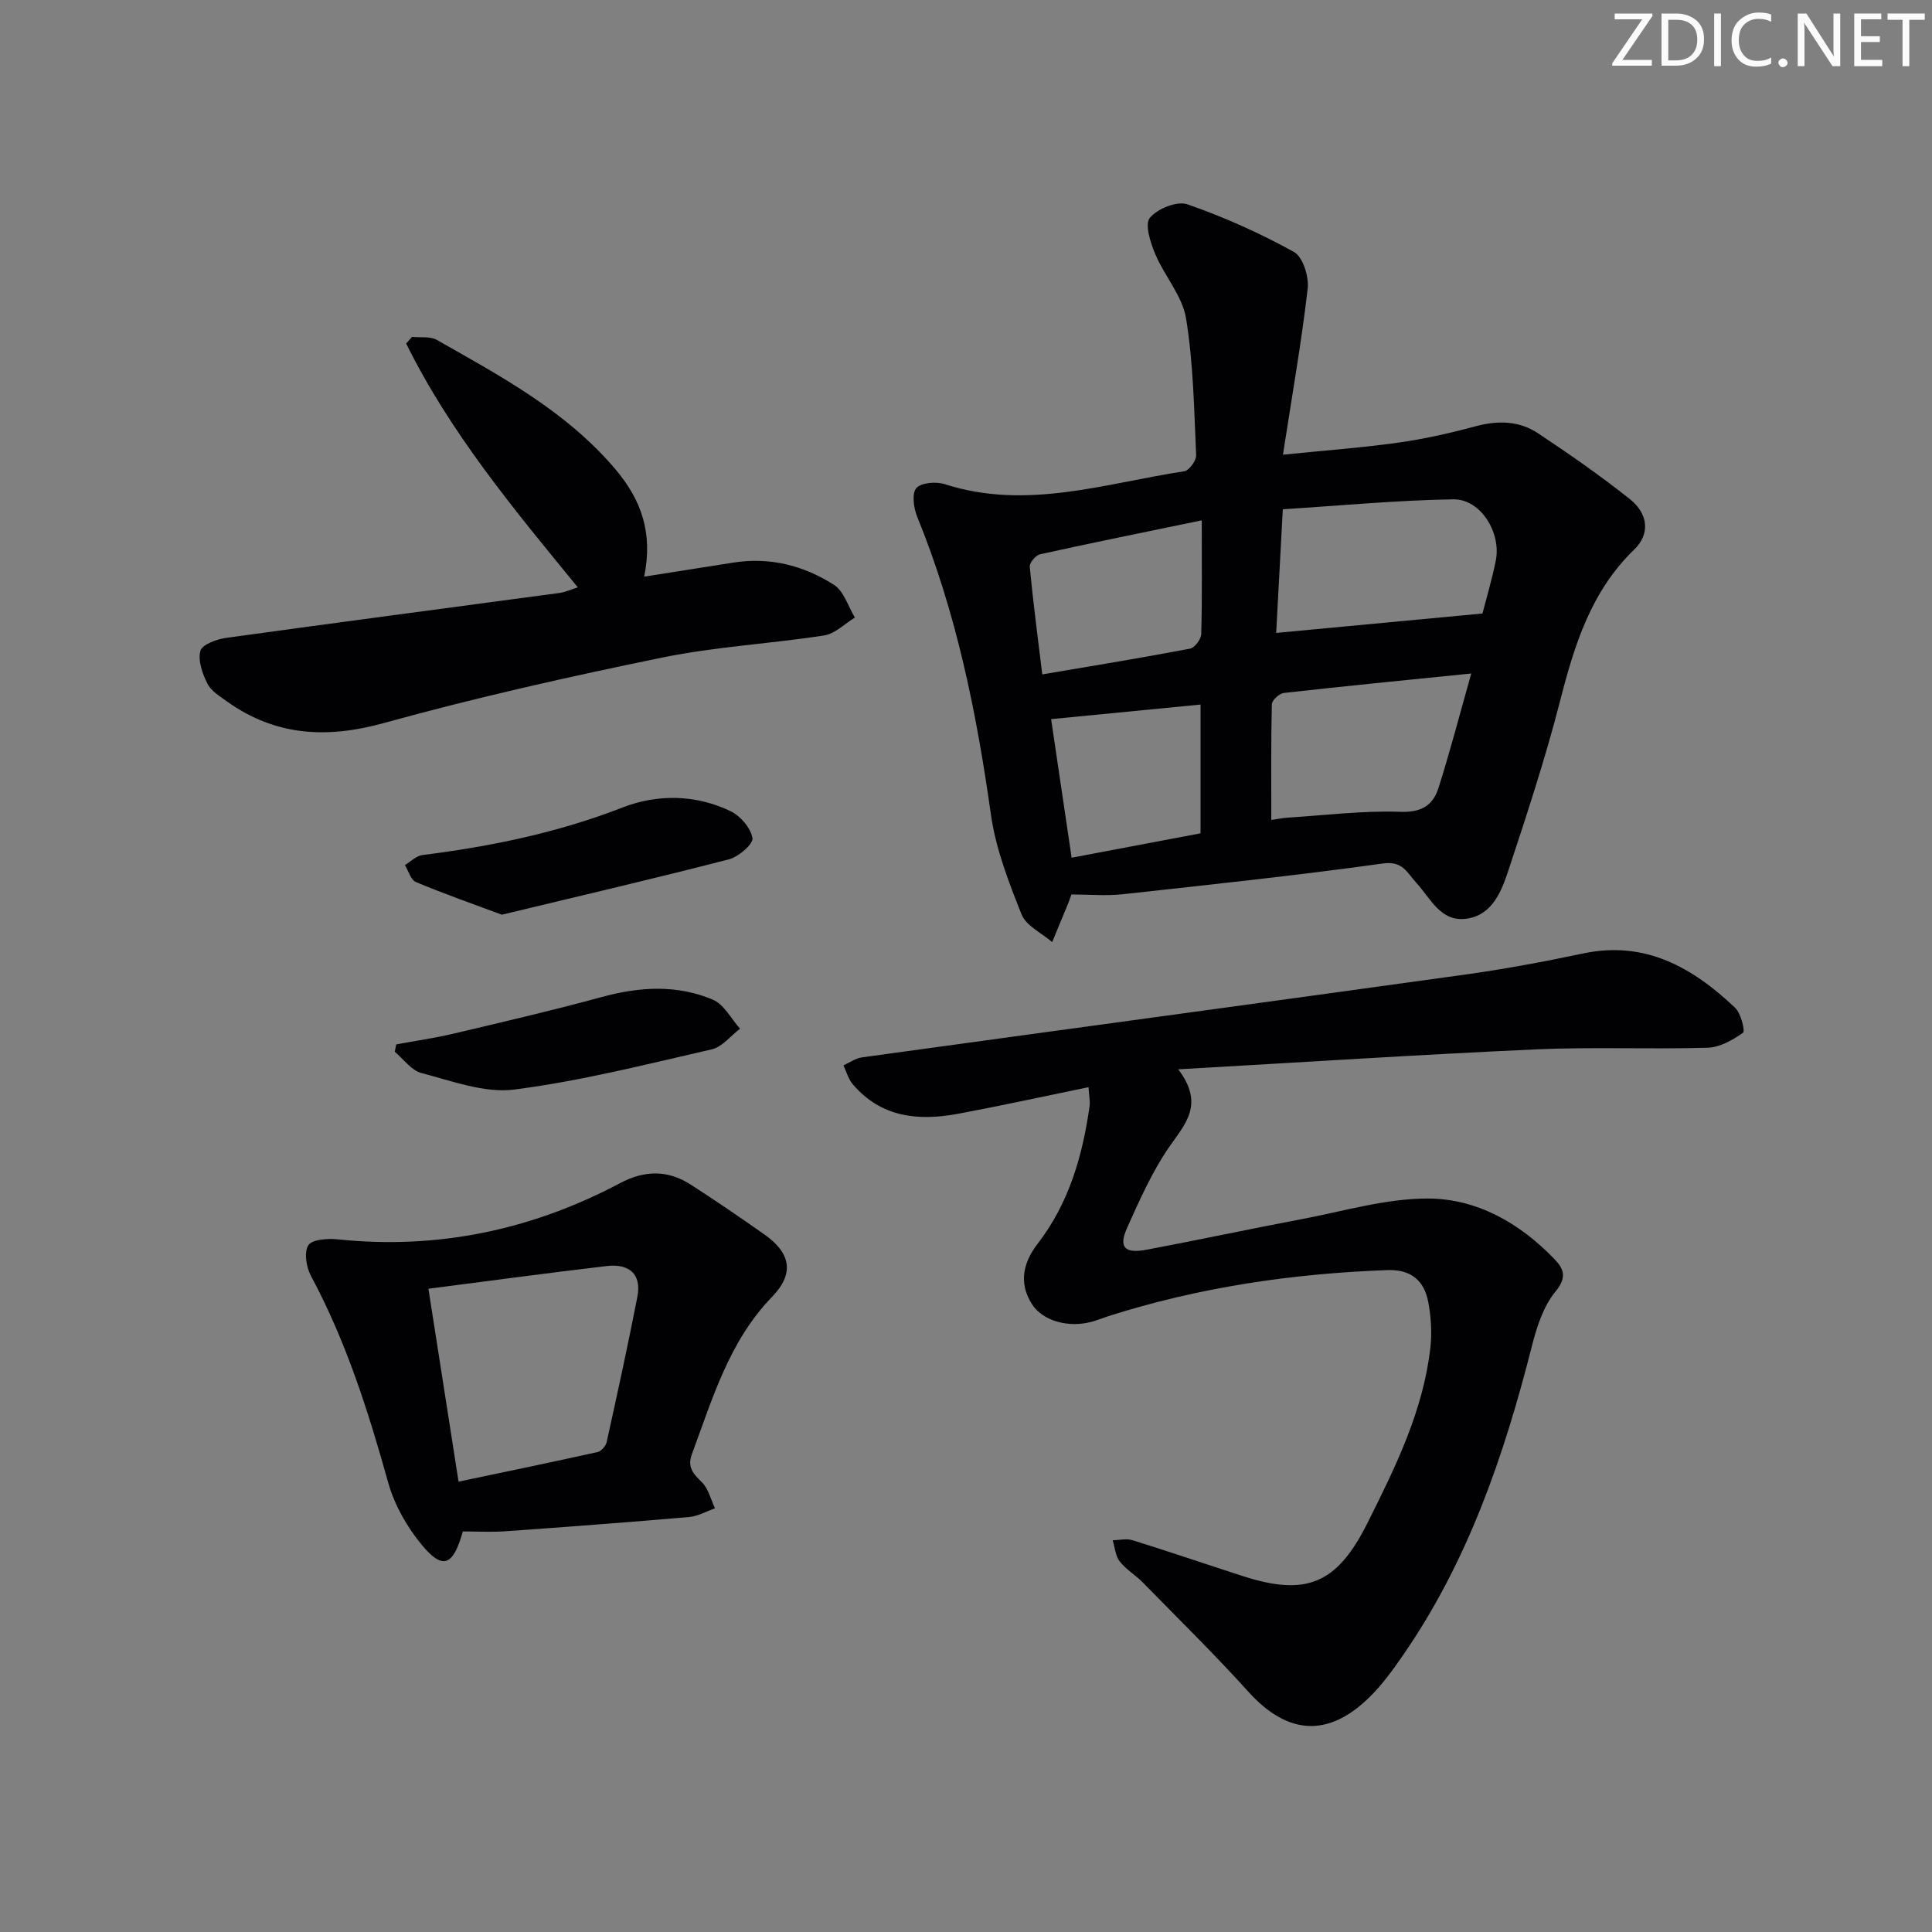 <svg enable-background="new 0 0 400 400" viewBox="0 0 400 400" xmlns="http://www.w3.org/2000/svg"><rect x="0" y="0" width="400" height="400" fill="#808080" stroke="none"/><g fill="#fafbfa"><path d="m342.2 3.2-6.3 9.2h6.1v1.2h-8.2v-.5l6.2-9.1h-5.7v-1.2h7.8v.4z"/><path d="m344 13.7v-10.9h3.1c1.6 0 3 .5 4.1 1.4 1.1 1 1.6 2.2 1.6 3.9s-.5 3-1.6 4-2.5 1.5-4.2 1.5h-3zm1.4-9.6v8.4h1.6c1.4 0 2.5-.4 3.2-1.1.8-.8 1.2-1.8 1.2-3.2s-.4-2.4-1.2-3.1-1.8-1-3.1-1z"/><path d="m356.3 2.8v10.9h-1.4v-10.9z"/><path d="m366.6 13.2c-.8.4-1.8.6-3 .6-1.6 0-2.8-.5-3.7-1.5s-1.4-2.3-1.4-3.9c0-1.7.5-3.2 1.6-4.2s2.4-1.6 4-1.6c1 0 1.9.1 2.6.4v1.5c-.8-.4-1.6-.6-2.6-.6-1.2 0-2.2.4-3 1.2s-1.1 1.9-1.1 3.3c0 1.3.4 2.3 1.1 3.1s1.6 1.1 2.8 1.1c1.1 0 2-.2 2.8-.7v1.3z"/><path d="m368.2 13c0-.3.1-.5.3-.6.2-.2.4-.3.6-.3.3 0 .5.1.7.3s.3.4.3.6-.1.5-.3.6c-.2.2-.4.3-.7.3s-.5-.1-.6-.3c-.2-.2-.3-.4-.3-.6z"/><path d="m381.1 13.7h-1.7l-5.5-8.4c-.2-.2-.3-.5-.4-.7 0 .2.1.8.1 1.5v7.6h-1.4v-10.9h1.8l5.3 8.3c.3.4.4.6.4.8 0-.3-.1-.8-.1-1.6v-7.5h1.4v10.9z"/><path d="m389.7 13.7h-5.8v-10.9h5.6v1.2h-4.2v3.5h3.9v1.2h-3.9v3.7h4.4z"/><path d="m398.4 4.1h-3.1v9.6h-1.4v-9.6h-3.1v-1.3h7.7v1.3z"/></g><path d="m221.82 185.19c-.36 1.02-.46 1.33-.58 1.64-1.13 2.74-2.27 5.48-3.4 8.22-2.17-1.88-5.38-3.35-6.33-5.72-2.67-6.68-5.35-13.61-6.35-20.67-2.97-21.12-7.16-41.85-15.27-61.68-.73-1.8-1.14-4.82-.17-5.93 1.02-1.15 4.11-1.38 5.91-.8 16.89 5.44 33.14-.17 49.55-2.68 1.01-.15 2.52-2.22 2.47-3.34-.43-9.46-.57-19-2.09-28.31-.76-4.66-4.47-8.77-6.38-13.32-.99-2.36-2.21-6.15-1.12-7.49 1.55-1.9 5.63-3.55 7.77-2.81 7.6 2.64 15.04 5.97 22.08 9.87 1.85 1.02 3.12 5.14 2.83 7.62-1.3 11.18-3.26 22.28-5.12 34.35 8.54-.87 16.26-1.43 23.9-2.5 5.41-.76 10.77-1.98 16.05-3.4 4.59-1.23 8.98-1.12 12.87 1.47 6.49 4.31 12.91 8.78 19 13.62 3.85 3.06 4.22 7.24.91 10.44-8.93 8.64-12.36 19.69-15.33 31.27-3.04 11.87-6.88 23.55-10.73 35.19-1.44 4.34-3.33 9.23-8.67 9.98s-7.48-4.27-10.41-7.46c-1.96-2.13-2.77-4.55-6.93-3.97-17.92 2.49-35.92 4.4-53.91 6.37-3.41.36-6.92.04-10.55.04zm43.77-79.75c-.5 9.34-.94 17.69-1.37 25.6 14.39-1.35 28.3-2.66 42.71-4.02.74-2.88 1.92-6.85 2.75-10.9 1.19-5.84-3.15-12.83-8.78-12.74-11.72.19-23.43 1.31-35.31 2.06zm39.02 34c-13.79 1.4-26.31 2.62-38.81 4.03-.94.11-2.46 1.51-2.48 2.34-.19 7.89-.11 15.78-.11 23.95 1.01-.14 2.29-.41 3.58-.49 7.72-.49 15.46-1.47 23.15-1.19 4.39.16 6.75-1.38 7.88-4.93 2.35-7.38 4.3-14.9 6.79-23.71zm-55.8-31.71c-12.21 2.53-22.86 4.68-33.47 7.03-.9.2-2.22 1.76-2.14 2.58.68 7.2 1.63 14.38 2.59 22.29 10.75-1.83 20.69-3.45 30.58-5.33.97-.18 2.3-1.95 2.33-3.01.21-7.41.11-14.83.11-23.56zm-.25 64.8c0-8.97 0-17.55 0-26.66-10.43 1.02-20.55 2.01-30.94 3.02 1.4 9.42 2.8 18.88 4.25 28.69 8.71-1.65 17.47-3.31 26.69-5.05z" fill="#010104"/><path d="m225.37 225.09c-9.47 1.94-18.19 3.86-26.97 5.5-8.23 1.54-15.99.8-21.86-6.13-.9-1.07-1.29-2.57-1.91-3.88 1.27-.57 2.49-1.48 3.82-1.66 41.61-5.74 83.24-11.36 124.85-17.14 8.21-1.14 16.38-2.67 24.49-4.38 12.85-2.71 22.65 2.92 31.43 11.23 1.22 1.15 2.13 4.84 1.65 5.19-2.13 1.51-4.81 3.03-7.33 3.1-11.82.35-23.68-.19-35.48.34-24.22 1.09-48.41 2.67-74.12 4.13 5.49 7.24 1.46 11.27-1.85 16.05-3.56 5.14-6.14 11-8.72 16.74-1.83 4.06-.55 5.42 4.03 4.56 10.75-2.03 21.45-4.31 32.2-6.35 8.61-1.63 17.27-4.23 25.9-4.25 10.22-.02 19.12 5.06 26.31 12.52 1.94 2.02 2.69 3.77.24 6.74-2.5 3.03-3.87 7.28-4.87 11.22-5.75 22.67-13.23 44.59-26.67 64.03-2.07 3-4.24 6.02-6.82 8.58-8.66 8.62-17.14 8-25.26-1.01-7.01-7.77-14.51-15.11-21.83-22.59-1.51-1.54-3.47-2.68-4.78-4.36-.89-1.14-.99-2.9-1.45-4.38 1.38-.02 2.88-.4 4.13 0 7.6 2.37 15.13 4.94 22.71 7.39 13.28 4.31 19.6 1.64 25.9-10.94 5.81-11.61 11.57-23.26 13.04-36.39.34-3.07.13-6.3-.44-9.35-.83-4.46-3.57-6.81-8.46-6.64-19.68.71-38.99 3.55-57.79 9.54-1.1.35-2.18.8-3.29 1.12-4.96 1.39-10.33-.14-12.55-3.66-2.81-4.45-1.69-8.69 1.23-12.48 6.51-8.45 9.3-18.25 10.75-28.56.11-.93-.12-1.91-.23-3.83z" fill="#010104"/><path d="m95.82 317.07c-2 7.18-4.17 8-8.46 2.82-3.08-3.71-5.69-8.29-6.98-12.91-4.12-14.75-8.71-29.24-15.99-42.8-.97-1.8-1.48-4.9-.56-6.35.78-1.23 4-1.45 6.04-1.24 20.73 2.17 40.19-1.93 58.51-11.63 5.07-2.69 9.87-2.76 14.61.29 5.17 3.33 10.25 6.8 15.28 10.34 5.42 3.81 6.27 8.06 1.6 12.88-8.93 9.22-12.32 21.04-16.6 32.53-1.03 2.77.23 4.1 2.04 5.87 1.36 1.34 1.85 3.57 2.72 5.41-1.78.62-3.53 1.65-5.35 1.8-12.57 1.09-25.15 2.04-37.74 2.93-2.95.24-5.93.06-9.12.06zm-7.12-50.25c2.13 13.65 4.11 26.32 6.24 39.94 10.09-2.12 19.46-4.06 28.79-6.13.76-.17 1.69-1.24 1.87-2.04 2.21-10.01 4.4-20.03 6.36-30.09.94-4.84-1.82-6.9-6.31-6.38-12 1.4-23.98 3.03-36.95 4.7z" fill="#010104"/><path d="m119.63 121.6c-13.26-16.18-26.41-31.99-35.54-50.48.41-.46.81-.92 1.22-1.37 1.72.18 3.74-.16 5.12.62 13.28 7.54 26.77 14.75 36.94 26.73 5.44 6.41 7.84 13.25 6 22.29 6.48-1.02 12.47-1.96 18.45-2.91 7.56-1.2 14.59.61 20.85 4.61 2.05 1.31 2.92 4.46 4.33 6.77-2.12 1.28-4.11 3.35-6.37 3.7-11.14 1.73-22.49 2.32-33.51 4.58-19.31 3.96-38.59 8.28-57.58 13.54-11.92 3.3-22.53 2.71-32.6-4.49-1.48-1.06-3.25-2.14-4-3.66-1.03-2.06-1.99-4.74-1.46-6.76.33-1.29 3.32-2.42 5.25-2.69 22.99-3.19 46-6.2 69-9.3 1.24-.15 2.41-.71 3.9-1.18z" fill="#010104"/><path d="m103.9 189.38c-5.92-2.21-11.93-4.31-17.79-6.76-1.07-.45-1.54-2.31-2.28-3.52 1.2-.72 2.35-1.91 3.62-2.07 14.19-1.78 28.04-4.63 41.48-9.86 7.18-2.79 15.12-2.7 22.33.78 2.04.98 4.18 3.48 4.53 5.58.2 1.2-2.87 3.87-4.85 4.38-15.36 3.96-30.82 7.57-47.04 11.47z" fill="#010104"/><path d="m82.04 216.23c3.94-.73 7.93-1.3 11.83-2.22 10.29-2.43 20.6-4.83 30.8-7.61 7.78-2.12 15.49-2.57 22.92.57 2.31.98 3.78 3.95 5.63 6.01-1.94 1.47-3.68 3.77-5.84 4.27-13.57 3.11-27.13 6.56-40.9 8.33-6.18.79-12.89-1.78-19.21-3.41-2.09-.54-3.71-2.89-5.54-4.41.1-.51.21-1.02.31-1.53z" fill="#010104"/></svg>